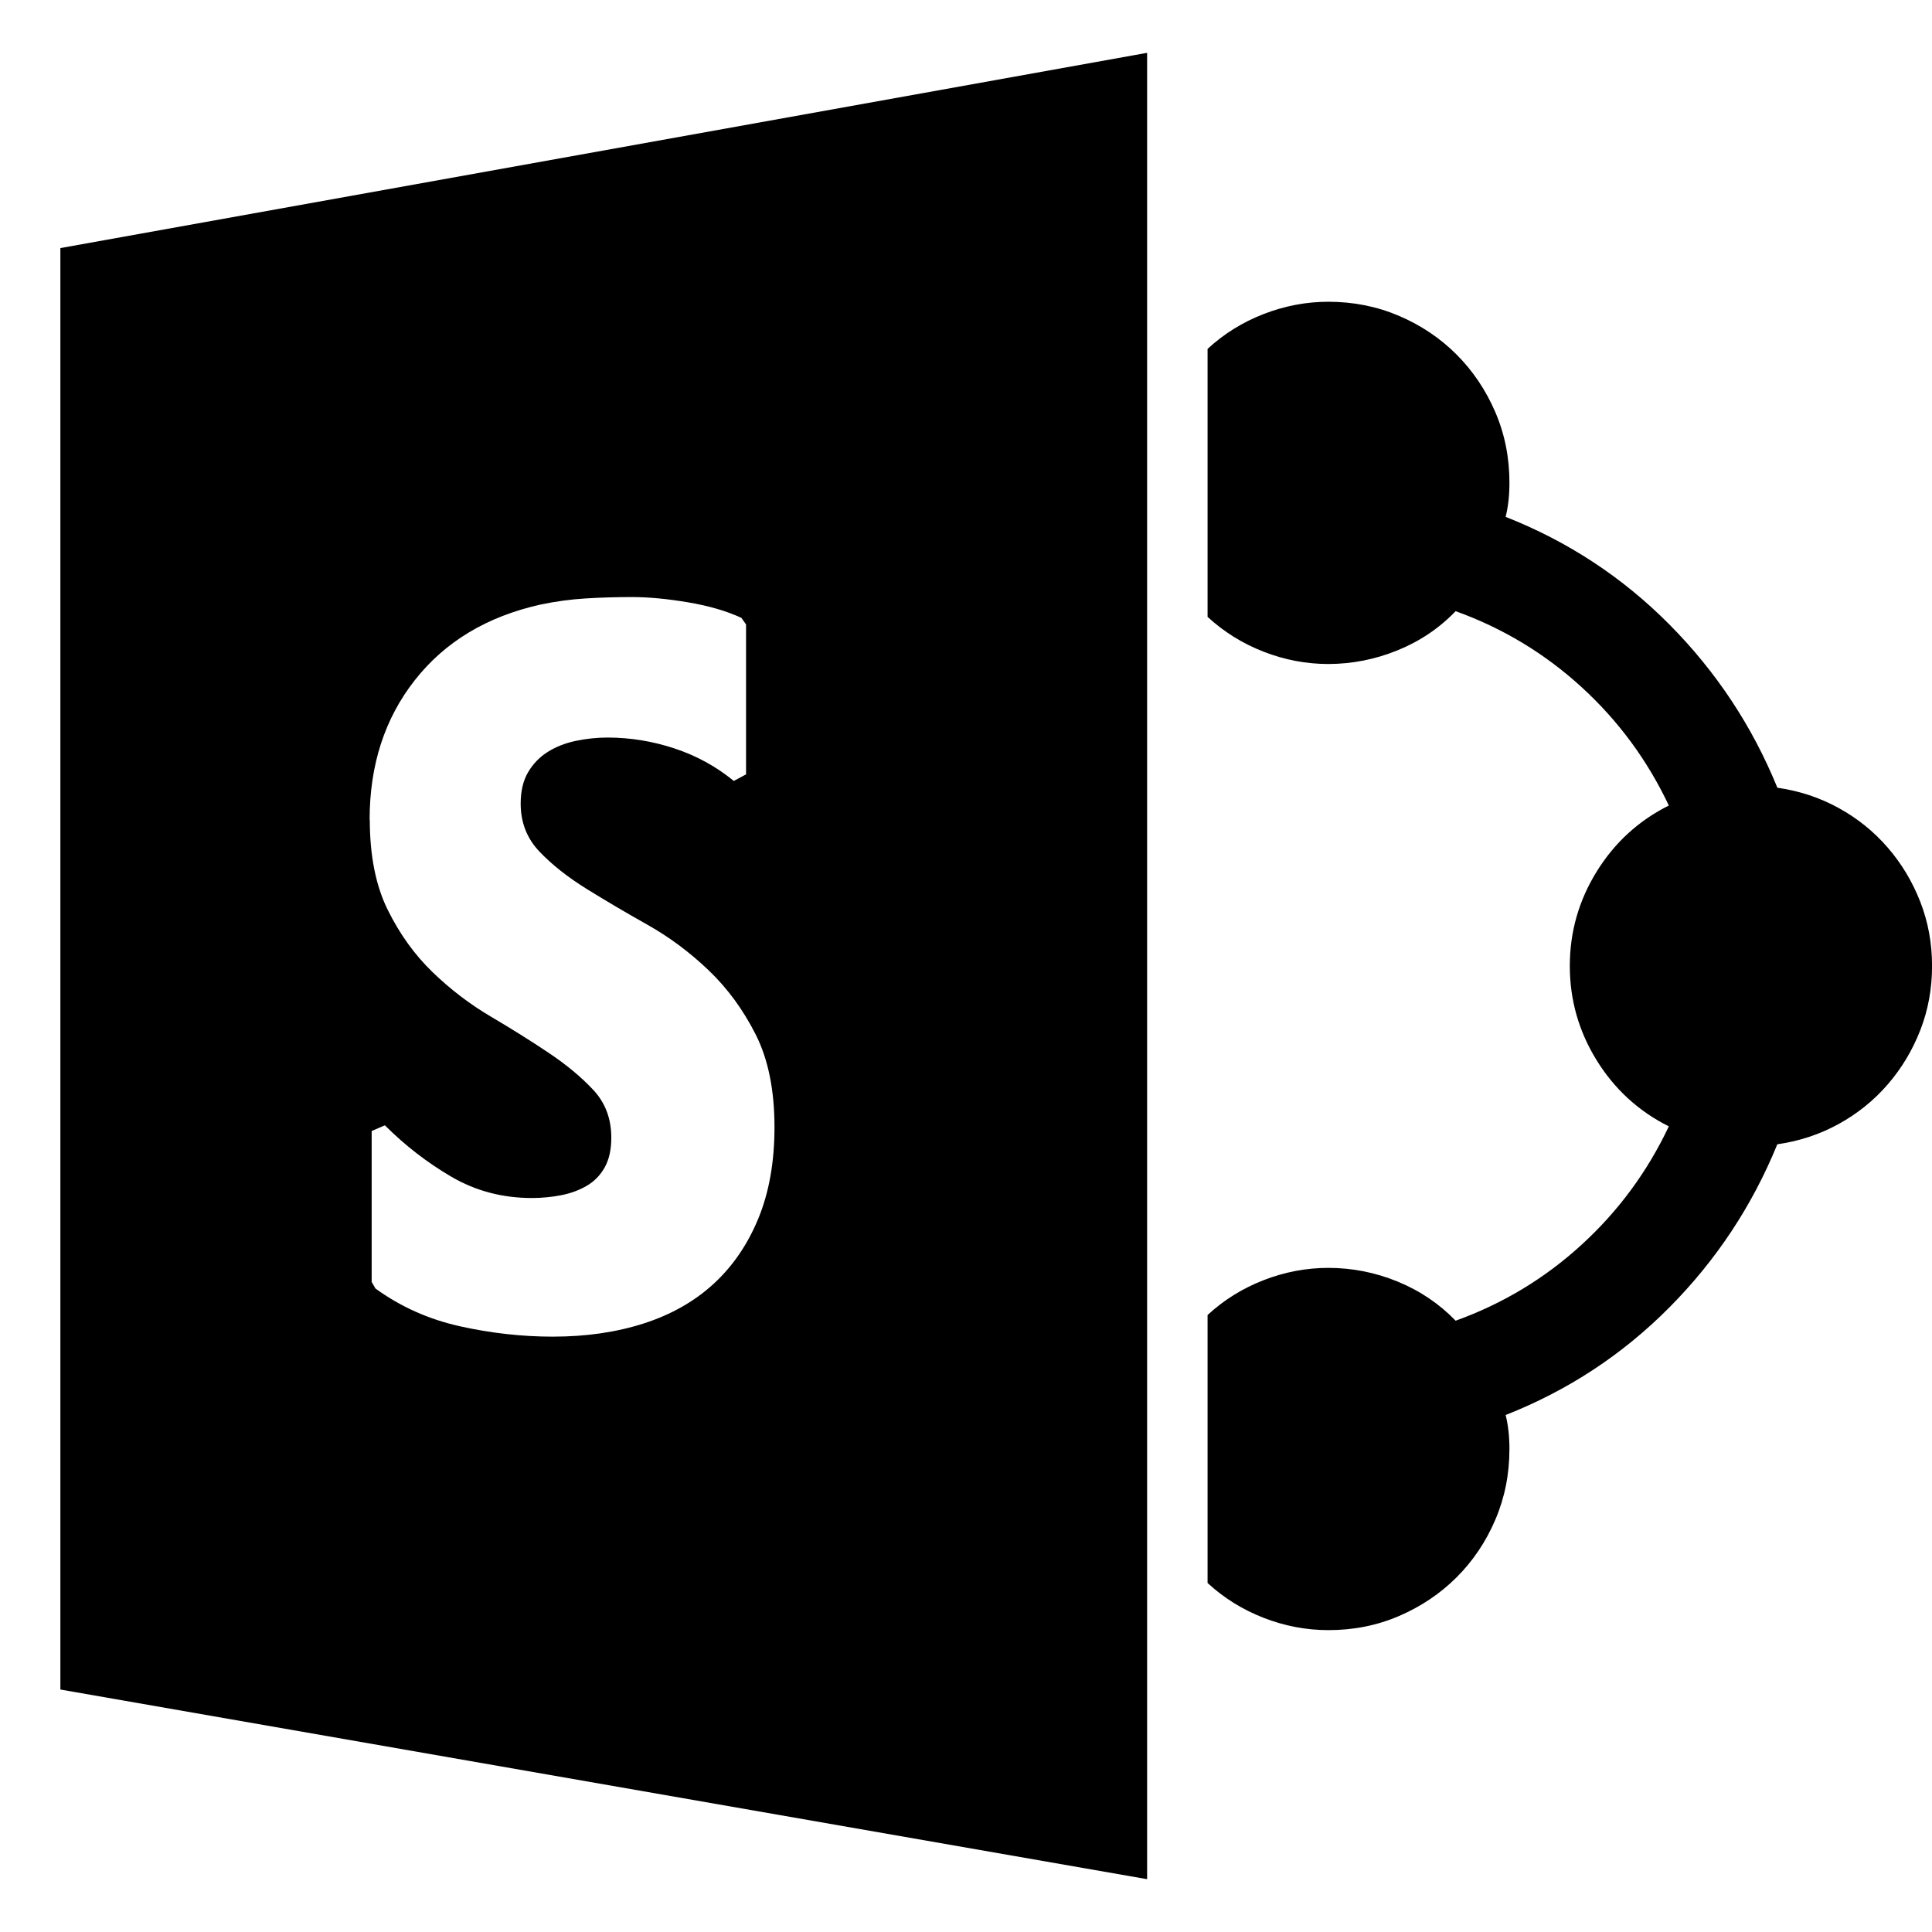<!-- Generated by IcoMoon.io -->
<svg version="1.1" xmlns="http://www.w3.org/2000/svg" width="32" height="32" viewBox="0 0 32 32">
<title>uniE480</title>
<path d="M1 27.984v-23.875l18-3.234v30.25zM6.125 13.578q0 0.891 0.297 1.492t0.742 1.031 0.961 0.734 0.961 0.602 0.742 0.617 0.297 0.789q0 0.297-0.109 0.492t-0.297 0.305-0.422 0.156-0.484 0.047q-0.734 0-1.336-0.352t-1.102-0.852l-0.219 0.094v2.5l0.063 0.109q0.625 0.453 1.398 0.625t1.539 0.172q0.828 0 1.508-0.219t1.156-0.656 0.742-1.086 0.266-1.508q0-0.922-0.313-1.539t-0.781-1.063-1.008-0.75-1.008-0.594-0.781-0.617-0.313-0.797q0-0.313 0.125-0.523t0.328-0.336 0.461-0.18 0.523-0.055q0.563 0 1.109 0.18t0.984 0.539l0.203-0.109v-2.484l-0.078-0.109q-0.375-0.172-0.891-0.258t-0.922-0.086q-0.391 0-0.766 0.023t-0.75 0.102q-1.328 0.297-2.078 1.25t-0.75 2.313zM29.438 13.047q0.547 0.078 1.016 0.336t0.813 0.656 0.539 0.898 0.195 1.063-0.195 1.063-0.539 0.898-0.813 0.656-1.016 0.336q-0.625 1.531-1.789 2.703t-2.711 1.781q0.063 0.25 0.063 0.563 0 0.625-0.234 1.172t-0.641 0.953-0.953 0.641-1.172 0.234q-0.547 0-1.070-0.203t-0.93-0.578v-4.438q0.406-0.375 0.93-0.578t1.070-0.203q0.594 0 1.148 0.227t0.961 0.648q1.172-0.422 2.086-1.258t1.445-1.961q-0.75-0.375-1.195-1.094t-0.445-1.563 0.445-1.563 1.195-1.094q-0.531-1.125-1.445-1.961t-2.086-1.258q-0.406 0.422-0.961 0.648t-1.148 0.227q-0.547 0-1.070-0.203t-0.93-0.578v-4.438q0.406-0.375 0.93-0.578t1.070-0.203q0.625 0 1.172 0.234t0.953 0.641 0.641 0.953 0.234 1.172q0 0.313-0.063 0.563 1.547 0.609 2.711 1.781t1.789 2.703z"></path>
</svg>
